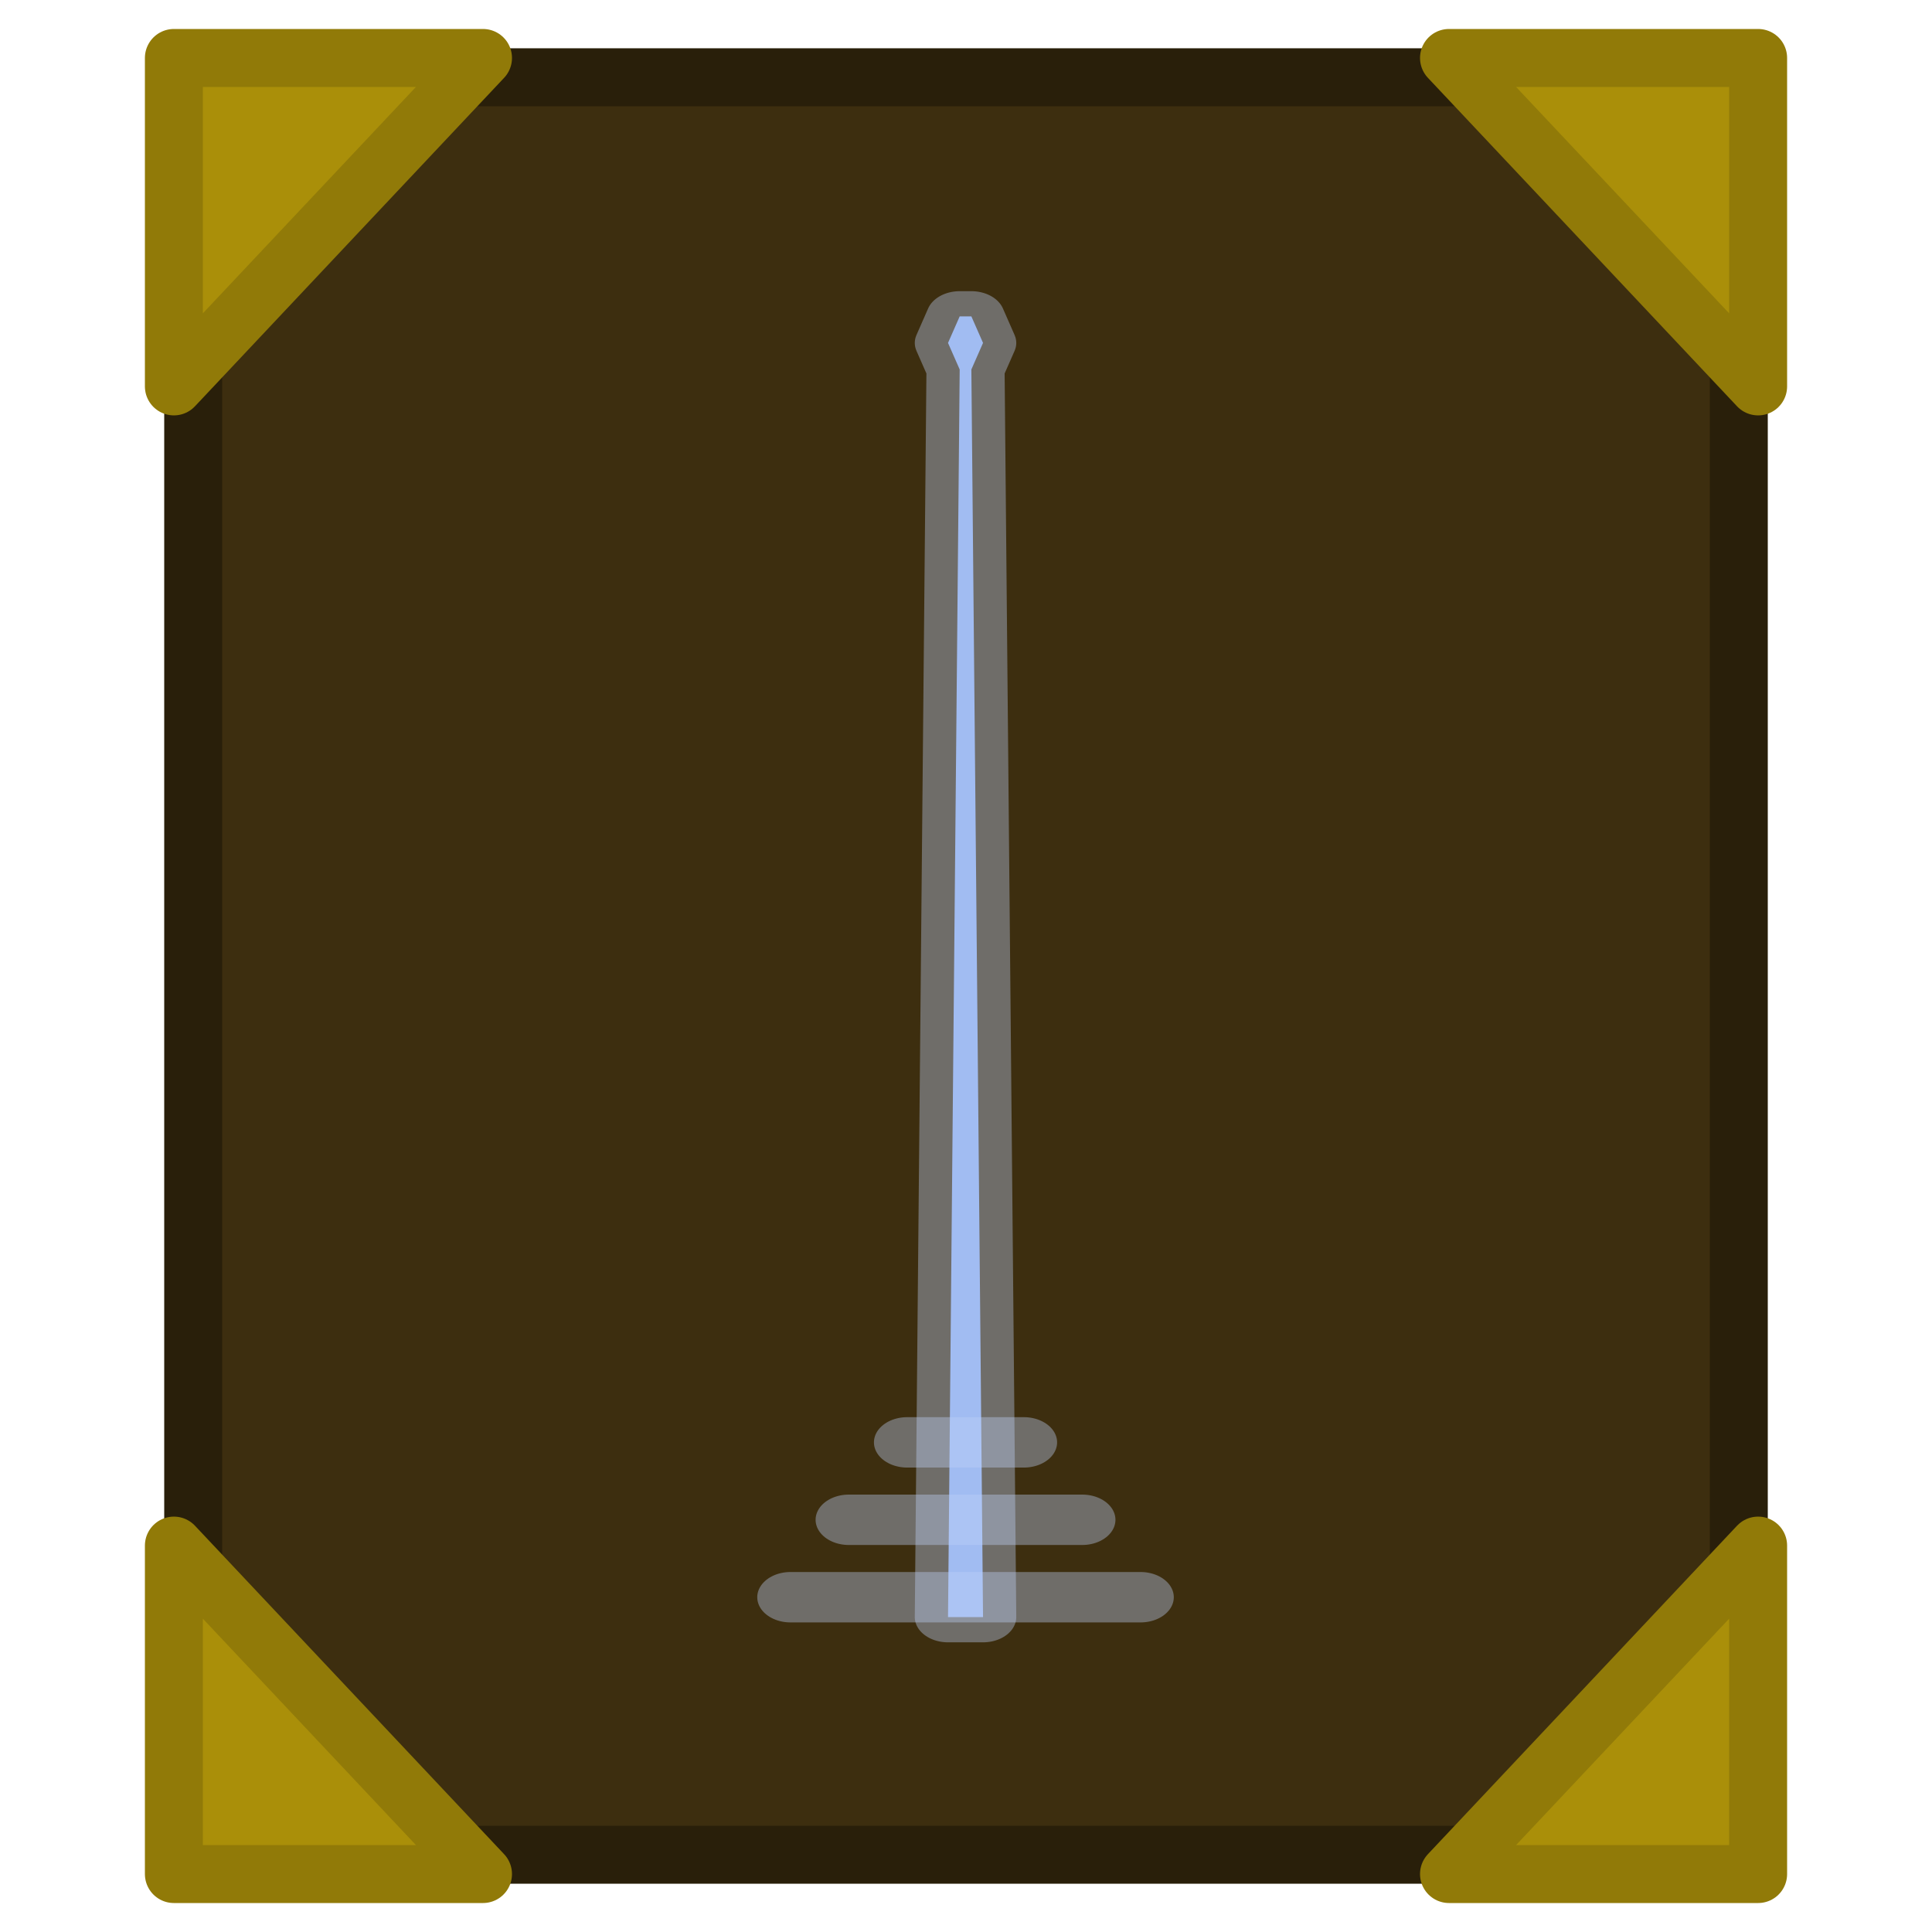 <?xml version="1.0" encoding="UTF-8" standalone="no"?>
<!-- Created with Inkscape (http://www.inkscape.org/) -->

<svg
   width="1000"
   height="1000"
   viewBox="0 0 264.583 264.583"
   version="1.1"
   id="svg1"
   inkscape:version="1.4 (86a8ad7, 2024-10-11)"
   sodipodi:docname="beam_spellBook.svg"
   xml:space="preserve"
   inkscape:export-filename="beam_spellBook.png"
   inkscape:export-xdpi="96"
   inkscape:export-ydpi="96"
   inkscape:export-batch-path="C:\Users\User\OneDrive\Documents\Spelz\spellBook"
   inkscape:export-batch-name="beam_spellBook"
   xmlns:inkscape="http://www.inkscape.org/namespaces/inkscape"
   xmlns:sodipodi="http://sodipodi.sourceforge.net/DTD/sodipodi-0.dtd"
   xmlns="http://www.w3.org/2000/svg"
   xmlns:svg="http://www.w3.org/2000/svg"><sodipodi:namedview
     id="namedview1"
     pagecolor="#000000"
     bordercolor="#ffffff"
     borderopacity="1"
     inkscape:showpageshadow="0"
     inkscape:pageopacity="0"
     inkscape:pagecheckerboard="1"
     inkscape:deskcolor="#505050"
     inkscape:document-units="px"
     showguides="true"
     inkscape:zoom="0.5912002"
     inkscape:cx="466.0012"
     inkscape:cy="606.39357"
     inkscape:window-width="1920"
     inkscape:window-height="991"
     inkscape:window-x="-9"
     inkscape:window-y="-9"
     inkscape:window-maximized="1"
     inkscape:current-layer="layer1"><inkscape:page
       x="0"
       y="0"
       width="264.583"
       height="264.583"
       id="page2"
       margin="0"
       bleed="0" /></sodipodi:namedview><defs
     id="defs1" /><g
     inkscape:label="body"
     inkscape:groupmode="layer"
     id="layer1"
     style="display:inline"
     transform="translate(-19.844,-3.969)"><g
       id="g1"
       transform="translate(19.844,3.969)"><path
         style="display:inline;fill:#3d2e0f;fill-opacity:1;stroke:#291f0a;stroke-width:7.938;stroke-linecap:butt;stroke-linejoin:round;stroke-dasharray:none;stroke-opacity:1"
         d="M 26.458,10.583 H 238.125 V 254 H 26.458 Z"
         id="path2"
         sodipodi:nodetypes="ccccc" /><path
         style="fill:#aa8f09;fill-opacity:1;stroke:#917a08;stroke-width:7.938;stroke-linejoin:round;stroke-opacity:1"
         d="M 66.146,7.938 23.813,52.917 V 7.938 Z"
         id="path3"
         sodipodi:nodetypes="cccc" /><path
         style="display:inline;fill:#aa8f09;fill-opacity:1;stroke:#917a08;stroke-width:7.938;stroke-linejoin:round;stroke-opacity:1"
         d="M 198.438,7.938 240.771,52.917 V 7.938 Z"
         id="path3-8"
         sodipodi:nodetypes="cccc" /><path
         style="display:inline;fill:#aa8f09;fill-opacity:1;stroke:#917a08;stroke-width:7.938;stroke-linejoin:round;stroke-opacity:1"
         d="m 240.771,211.667 v 44.979 h -42.333 z"
         id="path3-5"
         sodipodi:nodetypes="cccc" /><path
         style="display:inline;fill:#aa8f09;fill-opacity:1;stroke:#917a08;stroke-width:7.938;stroke-linejoin:round;stroke-opacity:1"
         d="M 66.146,256.646 23.813,211.667 v 44.979 z"
         id="path3-1"
         sodipodi:nodetypes="cccc" /><g
         inkscape:label="body"
         id="layer1-7"
         style="display:inline;stroke-width:3.797"
         transform="matrix(0,-0.229,0.302,0,92.274,223.279)"><path
           style="fill:#8fafef;fill-opacity:1;stroke:#bed1f6;stroke-width:30.141;stroke-linecap:round;stroke-linejoin:round;stroke-dasharray:none;stroke-opacity:0.39"
           d="m 7.938,124.354 746.125,5.292 15.875,-5.292 15.875,5.292 v 5.292 l -15.875,5.292 -15.875,-5.292 -746.125,5.292 z"
           id="path1"
           sodipodi:nodetypes="ccccccccc" /><path
           style="fill:#000000;fill-opacity:0.9;stroke:#bed1f6;stroke-width:30.141;stroke-linecap:round;stroke-linejoin:round;stroke-opacity:0.39"
           d="M 19.844,52.917 V 211.667 Z"
           id="path6"
           sodipodi:nodetypes="ccc" /><path
           style="fill:#000000;fill-opacity:0.9;stroke:#bed1f6;stroke-width:30.141;stroke-linecap:round;stroke-linejoin:round;stroke-opacity:0.39"
           d="M 66.146,79.375 V 185.208 Z"
           id="path7"
           sodipodi:nodetypes="ccc" /><path
           style="fill:#000000;fill-opacity:0.9;stroke:#bed1f6;stroke-width:30.141;stroke-linecap:round;stroke-linejoin:round;stroke-opacity:0.39"
           d="M 112.448,105.833 V 158.75 Z"
           id="path8"
           sodipodi:nodetypes="ccc" /></g></g></g></svg>
